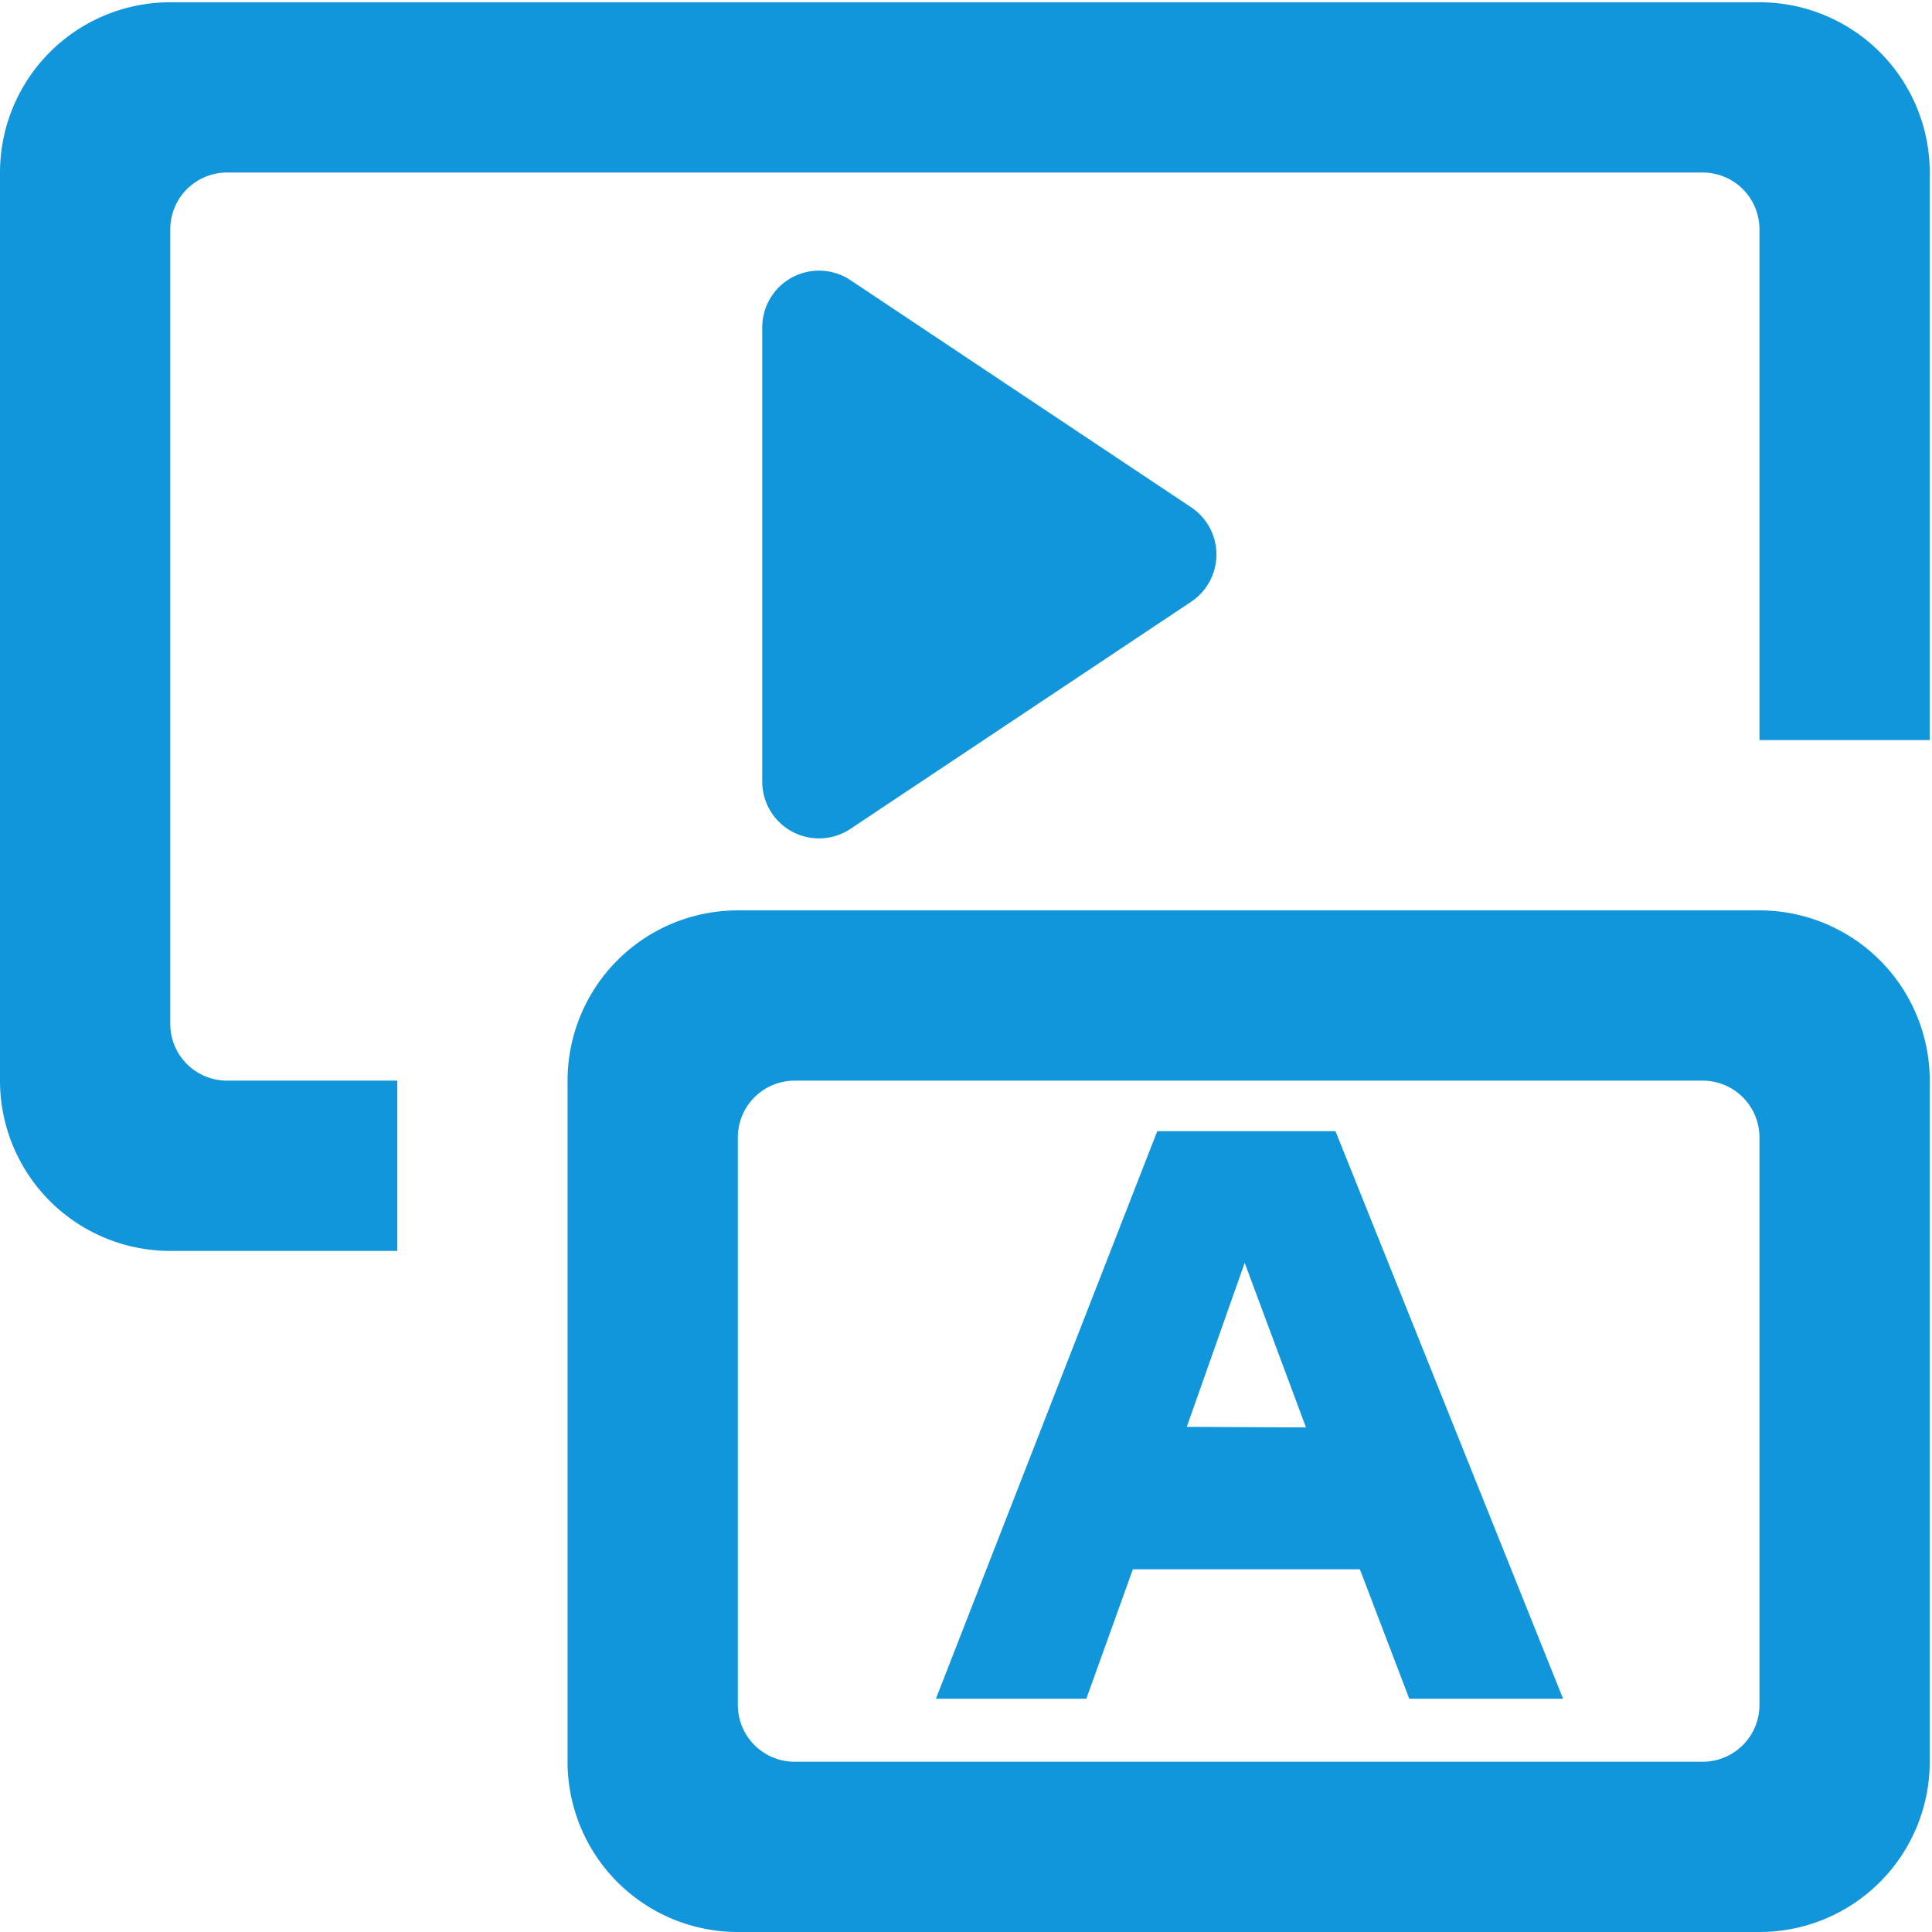 <?xml version="1.0" standalone="no"?><!DOCTYPE svg PUBLIC "-//W3C//DTD SVG 1.1//EN" "http://www.w3.org/Graphics/SVG/1.1/DTD/svg11.dtd"><svg t="1761575576942" class="icon" viewBox="0 0 1024 1024" version="1.1" xmlns="http://www.w3.org/2000/svg" p-id="1066" xmlns:xlink="http://www.w3.org/1999/xlink" width="200" height="200"><path d="M828.465 900.362h-81.523l-26.172-68.588h-120.329l-24.667 68.588h-79.718l117.321-300.823h94.458z m-136.273-143.793l-32.489-87.239-30.684 86.938z" fill="#1296db" p-id="1067"></path><path d="M300.823 572.766v360.987a90.247 90.247 0 0 0 90.247 90.247h541.481a90.247 90.247 0 0 0 90.247-90.247v-360.987a90.247 90.247 0 0 0-90.247-90.247H391.069a90.247 90.247 0 0 0-90.247 90.247z m601.645 360.987H421.152a30.082 30.082 0 0 1-30.082-30.082v-300.823a30.082 30.082 0 0 1 30.082-30.082h481.316a30.082 30.082 0 0 1 30.082 30.082v300.823a30.082 30.082 0 0 1-30.082 30.082zM631.427 318.872l-180.494 120.329a30.082 30.082 0 0 1-46.928-24.968v-240.658a30.082 30.082 0 0 1 46.928-24.968l180.494 120.329a30.082 30.082 0 0 1 0 49.937z" fill="#1296db" p-id="1068"></path><path d="M120.329 572.766a30.082 30.082 0 0 1-30.082-30.082v-421.152a30.082 30.082 0 0 1 30.082-30.082h782.139a30.082 30.082 0 0 1 30.082 30.082v270.74h90.247v-300.823a90.247 90.247 0 0 0-90.247-90.247H90.247a90.247 90.247 0 0 0-90.247 90.247v481.316a90.247 90.247 0 0 0 90.247 90.247h120.329v-90.247z" fill="#1296db" p-id="1069"></path></svg>